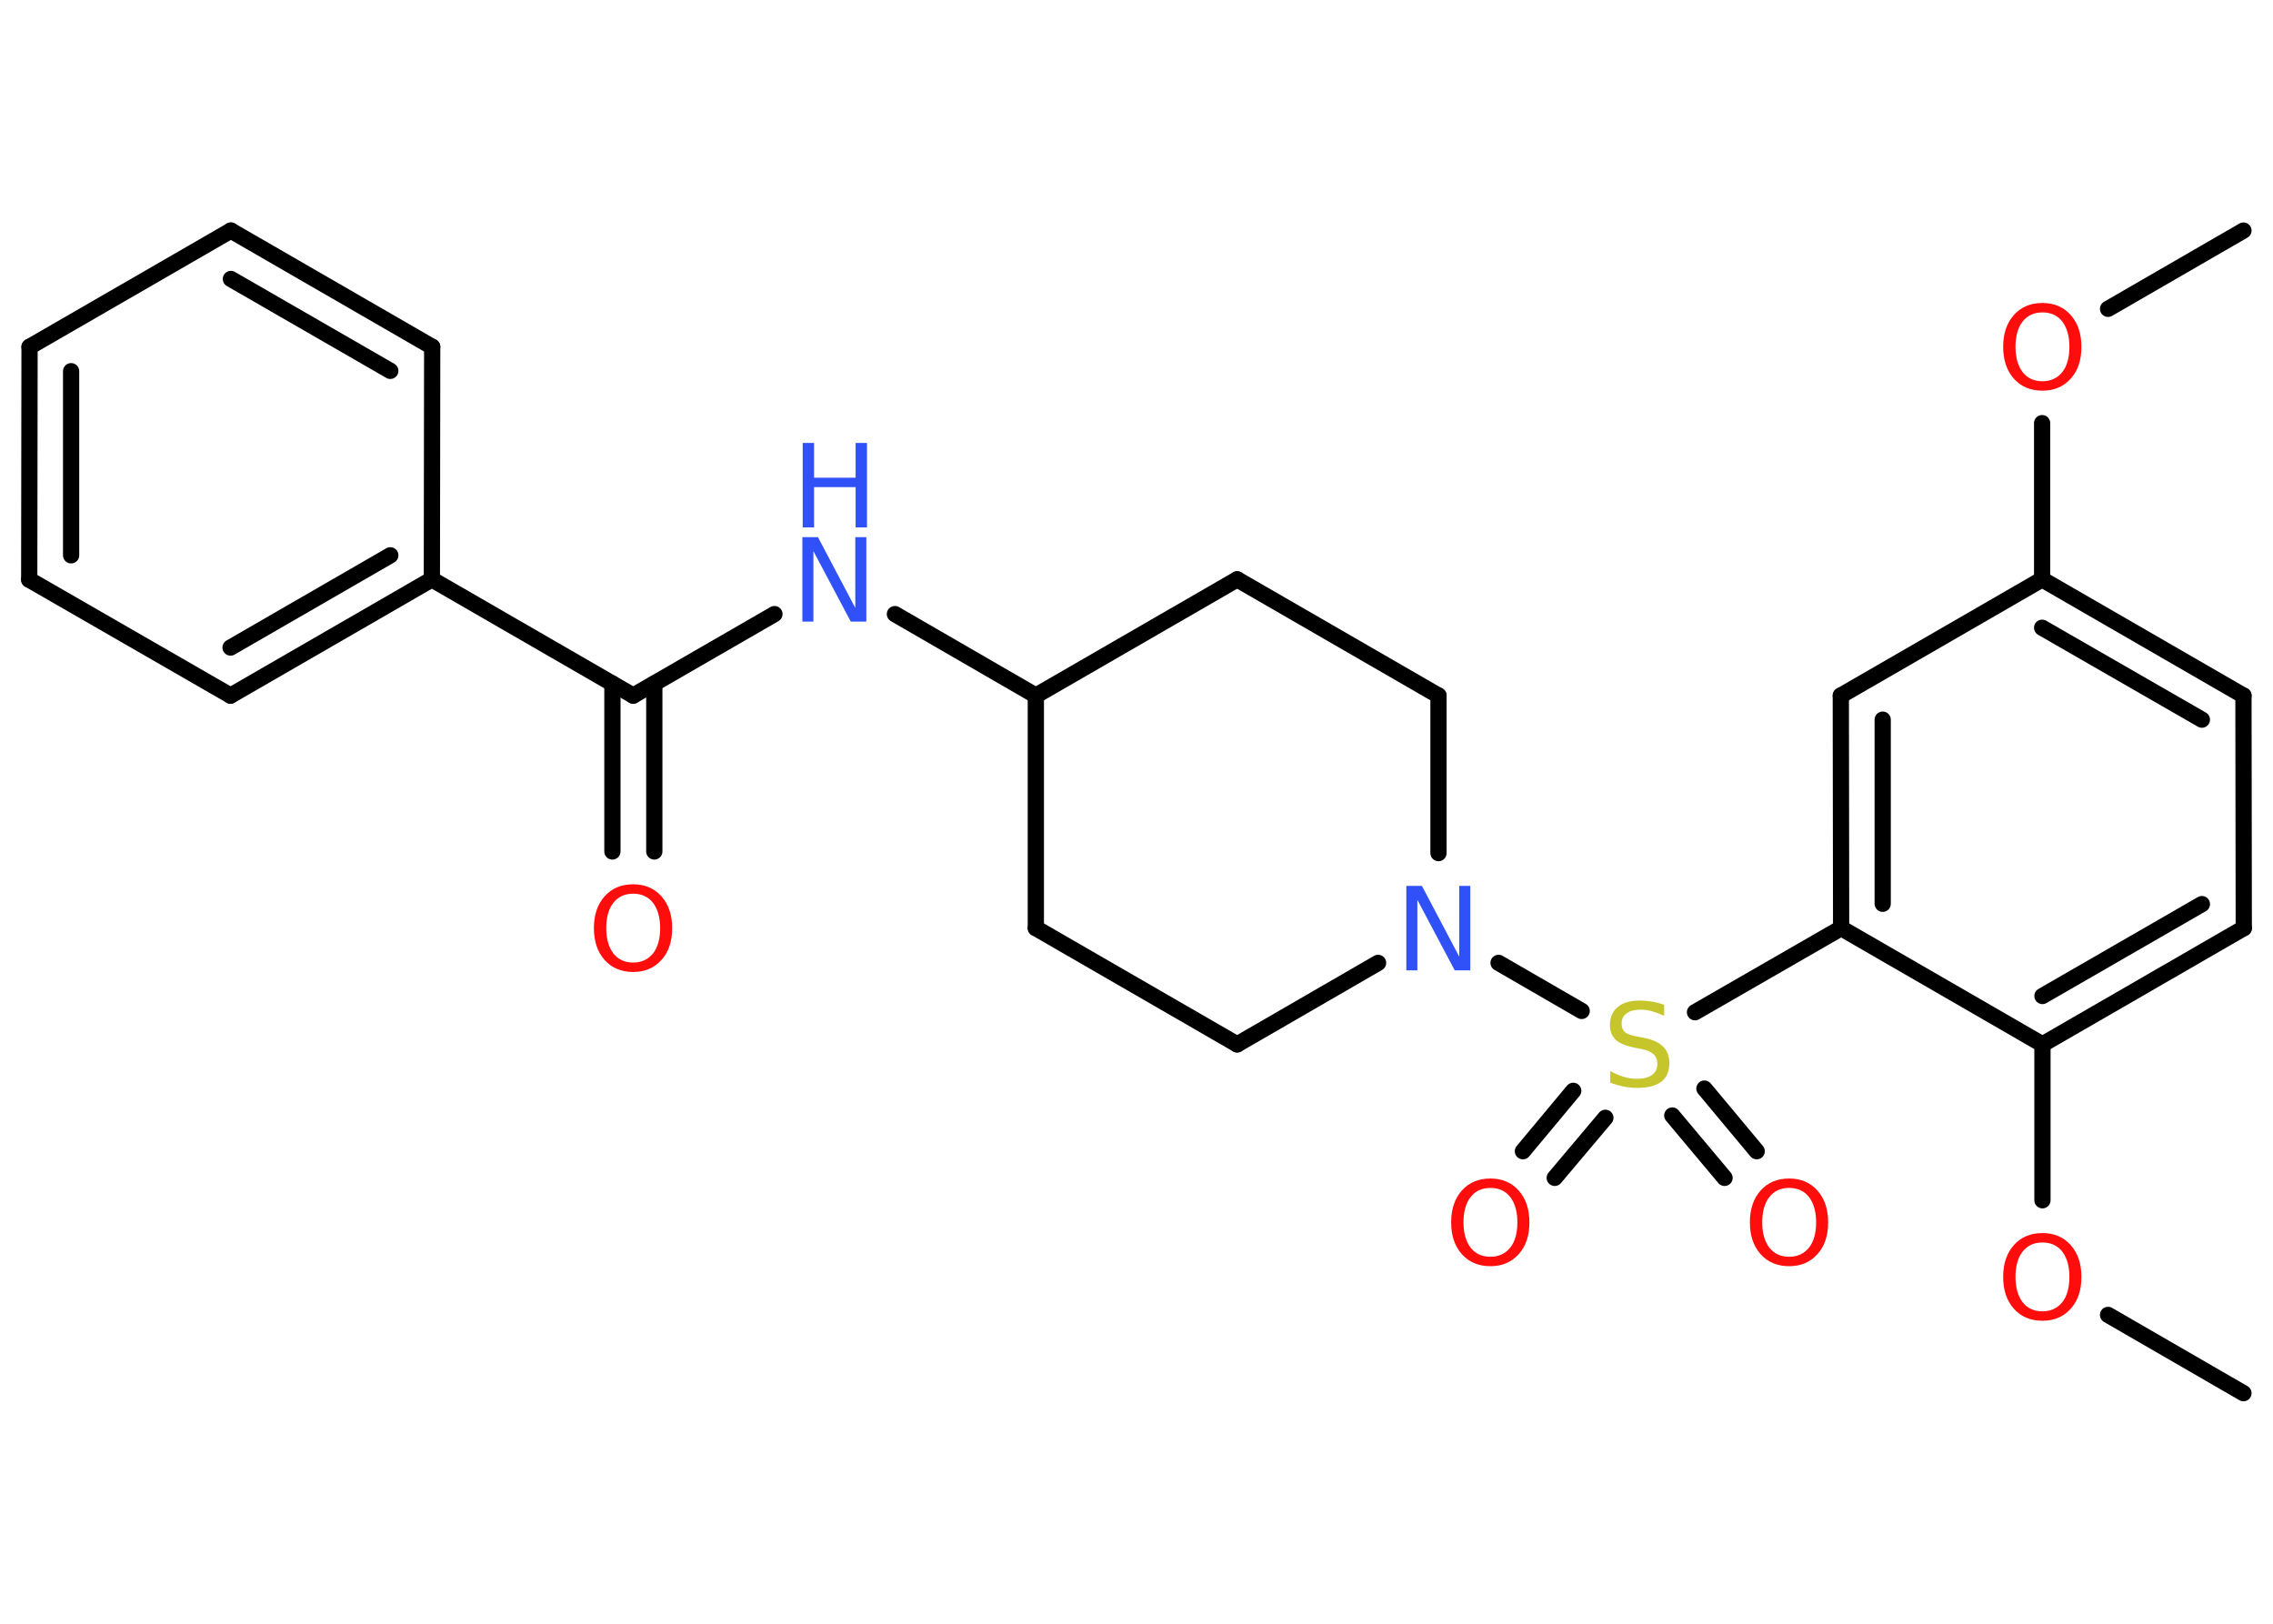 <?xml version='1.0' encoding='UTF-8'?>
<!DOCTYPE svg PUBLIC "-//W3C//DTD SVG 1.1//EN" "http://www.w3.org/Graphics/SVG/1.1/DTD/svg11.dtd">
<svg version='1.2' xmlns='http://www.w3.org/2000/svg' xmlns:xlink='http://www.w3.org/1999/xlink' width='70.0mm' height='50.0mm' viewBox='0 0 70.0 50.0'>
  <desc>Generated by the Chemistry Development Kit (http://github.com/cdk)</desc>
  <g stroke-linecap='round' stroke-linejoin='round' stroke='#000000' stroke-width='.5' fill='#FF0D0D'>
    <rect x='.0' y='.0' width='70.0' height='50.0' fill='#FFFFFF' stroke='none'/>
    <g id='mol1' class='mol'>
      <line id='mol1bnd1' class='bond' x1='69.09' y1='7.1' x2='64.92' y2='9.51'/>
      <line id='mol1bnd2' class='bond' x1='62.89' y1='13.03' x2='62.89' y2='17.84'/>
      <g id='mol1bnd3' class='bond'>
        <line x1='69.09' y1='21.42' x2='62.89' y2='17.84'/>
        <line x1='67.81' y1='22.16' x2='62.89' y2='19.33'/>
      </g>
      <line id='mol1bnd4' class='bond' x1='69.09' y1='21.42' x2='69.1' y2='28.58'/>
      <g id='mol1bnd5' class='bond'>
        <line x1='62.9' y1='32.16' x2='69.1' y2='28.58'/>
        <line x1='62.9' y1='30.67' x2='67.81' y2='27.84'/>
      </g>
      <line id='mol1bnd6' class='bond' x1='62.9' y1='32.16' x2='62.9' y2='36.96'/>
      <line id='mol1bnd7' class='bond' x1='64.92' y1='40.49' x2='69.09' y2='42.9'/>
      <line id='mol1bnd8' class='bond' x1='62.9' y1='32.16' x2='56.7' y2='28.58'/>
      <line id='mol1bnd9' class='bond' x1='56.7' y1='28.58' x2='52.2' y2='31.17'/>
      <g id='mol1bnd10' class='bond'>
        <line x1='49.44' y1='34.42' x2='47.88' y2='36.27'/>
        <line x1='48.45' y1='33.59' x2='46.9' y2='35.45'/>
      </g>
      <g id='mol1bnd11' class='bond'>
        <line x1='52.49' y1='33.52' x2='54.1' y2='35.45'/>
        <line x1='51.5' y1='34.35' x2='53.11' y2='36.27'/>
      </g>
      <line id='mol1bnd12' class='bond' x1='48.71' y1='31.13' x2='46.15' y2='29.65'/>
      <line id='mol1bnd13' class='bond' x1='42.44' y1='29.65' x2='38.1' y2='32.16'/>
      <line id='mol1bnd14' class='bond' x1='38.1' y1='32.16' x2='31.9' y2='28.58'/>
      <line id='mol1bnd15' class='bond' x1='31.9' y1='28.58' x2='31.9' y2='21.42'/>
      <line id='mol1bnd16' class='bond' x1='31.9' y1='21.42' x2='27.56' y2='18.91'/>
      <line id='mol1bnd17' class='bond' x1='23.85' y1='18.91' x2='19.5' y2='21.42'/>
      <g id='mol1bnd18' class='bond'>
        <line x1='20.15' y1='21.05' x2='20.15' y2='26.22'/>
        <line x1='18.86' y1='21.05' x2='18.86' y2='26.22'/>
      </g>
      <line id='mol1bnd19' class='bond' x1='19.5' y1='21.42' x2='13.3' y2='17.84'/>
      <g id='mol1bnd20' class='bond'>
        <line x1='7.1' y1='21.42' x2='13.3' y2='17.84'/>
        <line x1='7.1' y1='19.94' x2='12.02' y2='17.1'/>
      </g>
      <line id='mol1bnd21' class='bond' x1='7.1' y1='21.42' x2='.9' y2='17.85'/>
      <g id='mol1bnd22' class='bond'>
        <line x1='.91' y1='10.68' x2='.9' y2='17.85'/>
        <line x1='2.19' y1='11.43' x2='2.19' y2='17.1'/>
      </g>
      <line id='mol1bnd23' class='bond' x1='.91' y1='10.68' x2='7.11' y2='7.1'/>
      <g id='mol1bnd24' class='bond'>
        <line x1='13.31' y1='10.68' x2='7.11' y2='7.1'/>
        <line x1='12.02' y1='11.42' x2='7.11' y2='8.59'/>
      </g>
      <line id='mol1bnd25' class='bond' x1='13.3' y1='17.84' x2='13.31' y2='10.68'/>
      <line id='mol1bnd26' class='bond' x1='31.9' y1='21.42' x2='38.1' y2='17.84'/>
      <line id='mol1bnd27' class='bond' x1='38.1' y1='17.84' x2='44.3' y2='21.42'/>
      <line id='mol1bnd28' class='bond' x1='44.3' y1='26.27' x2='44.3' y2='21.42'/>
      <g id='mol1bnd29' class='bond'>
        <line x1='56.69' y1='21.42' x2='56.7' y2='28.58'/>
        <line x1='57.98' y1='22.16' x2='57.98' y2='27.83'/>
      </g>
      <line id='mol1bnd30' class='bond' x1='62.89' y1='17.84' x2='56.69' y2='21.42'/>
      <path id='mol1atm2' class='atom' d='M62.9 9.62q-.39 .0 -.61 .28q-.22 .28 -.22 .78q.0 .49 .22 .78q.22 .28 .61 .28q.38 .0 .61 -.28q.22 -.28 .22 -.78q.0 -.49 -.22 -.78q-.22 -.28 -.61 -.28zM62.9 9.33q.54 .0 .87 .37q.33 .37 .33 .98q.0 .62 -.33 .98q-.33 .37 -.87 .37q-.55 .0 -.88 -.37q-.33 -.37 -.33 -.98q.0 -.61 .33 -.98q.33 -.37 .88 -.37z' stroke='none'/>
      <path id='mol1atm7' class='atom' d='M62.9 38.26q-.39 .0 -.61 .28q-.22 .28 -.22 .78q.0 .49 .22 .78q.22 .28 .61 .28q.38 .0 .61 -.28q.22 -.28 .22 -.78q.0 -.49 -.22 -.78q-.22 -.28 -.61 -.28zM62.9 37.97q.54 .0 .87 .37q.33 .37 .33 .98q.0 .62 -.33 .98q-.33 .37 -.87 .37q-.55 .0 -.88 -.37q-.33 -.37 -.33 -.98q.0 -.61 .33 -.98q.33 -.37 .88 -.37z' stroke='none'/>
      <path id='mol1atm10' class='atom' d='M51.25 30.94v.34q-.2 -.09 -.37 -.14q-.18 -.05 -.34 -.05q-.29 .0 -.44 .11q-.16 .11 -.16 .32q.0 .17 .1 .26q.1 .09 .39 .14l.21 .04q.39 .08 .58 .27q.19 .19 .19 .51q.0 .38 -.25 .57q-.25 .19 -.75 .19q-.18 .0 -.39 -.04q-.21 -.04 -.43 -.12v-.36q.21 .12 .42 .18q.21 .06 .4 .06q.3 .0 .47 -.12q.16 -.12 .16 -.34q.0 -.19 -.12 -.3q-.12 -.11 -.38 -.16l-.21 -.04q-.39 -.08 -.57 -.24q-.18 -.17 -.18 -.46q.0 -.35 .24 -.55q.24 -.2 .67 -.2q.18 .0 .37 .03q.19 .03 .39 .1z' stroke='none' fill='#C6C62C'/>
      <path id='mol1atm11' class='atom' d='M45.9 36.58q-.39 .0 -.61 .28q-.22 .28 -.22 .78q.0 .49 .22 .78q.22 .28 .61 .28q.38 .0 .61 -.28q.22 -.28 .22 -.78q.0 -.49 -.22 -.78q-.22 -.28 -.61 -.28zM45.9 36.29q.54 .0 .87 .37q.33 .37 .33 .98q.0 .62 -.33 .98q-.33 .37 -.87 .37q-.55 .0 -.88 -.37q-.33 -.37 -.33 -.98q.0 -.61 .33 -.98q.33 -.37 .88 -.37z' stroke='none'/>
      <path id='mol1atm12' class='atom' d='M55.1 36.58q-.39 .0 -.61 .28q-.22 .28 -.22 .78q.0 .49 .22 .78q.22 .28 .61 .28q.38 .0 .61 -.28q.22 -.28 .22 -.78q.0 -.49 -.22 -.78q-.22 -.28 -.61 -.28zM55.1 36.29q.54 .0 .87 .37q.33 .37 .33 .98q.0 .62 -.33 .98q-.33 .37 -.87 .37q-.55 .0 -.88 -.37q-.33 -.37 -.33 -.98q.0 -.61 .33 -.98q.33 -.37 .88 -.37z' stroke='none'/>
      <path id='mol1atm13' class='atom' d='M43.32 27.28h.47l1.15 2.18v-2.18h.34v2.6h-.48l-1.15 -2.17v2.17h-.34v-2.6z' stroke='none' fill='#3050F8'/>
      <g id='mol1atm17' class='atom'>
        <path d='M24.72 16.54h.47l1.15 2.18v-2.18h.34v2.6h-.48l-1.15 -2.17v2.17h-.34v-2.6z' stroke='none' fill='#3050F8'/>
        <path d='M24.72 13.64h.35v1.07h1.28v-1.07h.35v2.6h-.35v-1.24h-1.28v1.24h-.35v-2.6z' stroke='none' fill='#3050F8'/>
      </g>
      <path id='mol1atm19' class='atom' d='M19.5 27.52q-.39 .0 -.61 .28q-.22 .28 -.22 .78q.0 .49 .22 .78q.22 .28 .61 .28q.38 .0 .61 -.28q.22 -.28 .22 -.78q.0 -.49 -.22 -.78q-.22 -.28 -.61 -.28zM19.5 27.23q.54 .0 .87 .37q.33 .37 .33 .98q.0 .62 -.33 .98q-.33 .37 -.87 .37q-.55 .0 -.88 -.37q-.33 -.37 -.33 -.98q.0 -.61 .33 -.98q.33 -.37 .88 -.37z' stroke='none'/>
    </g>
  </g>
</svg>

